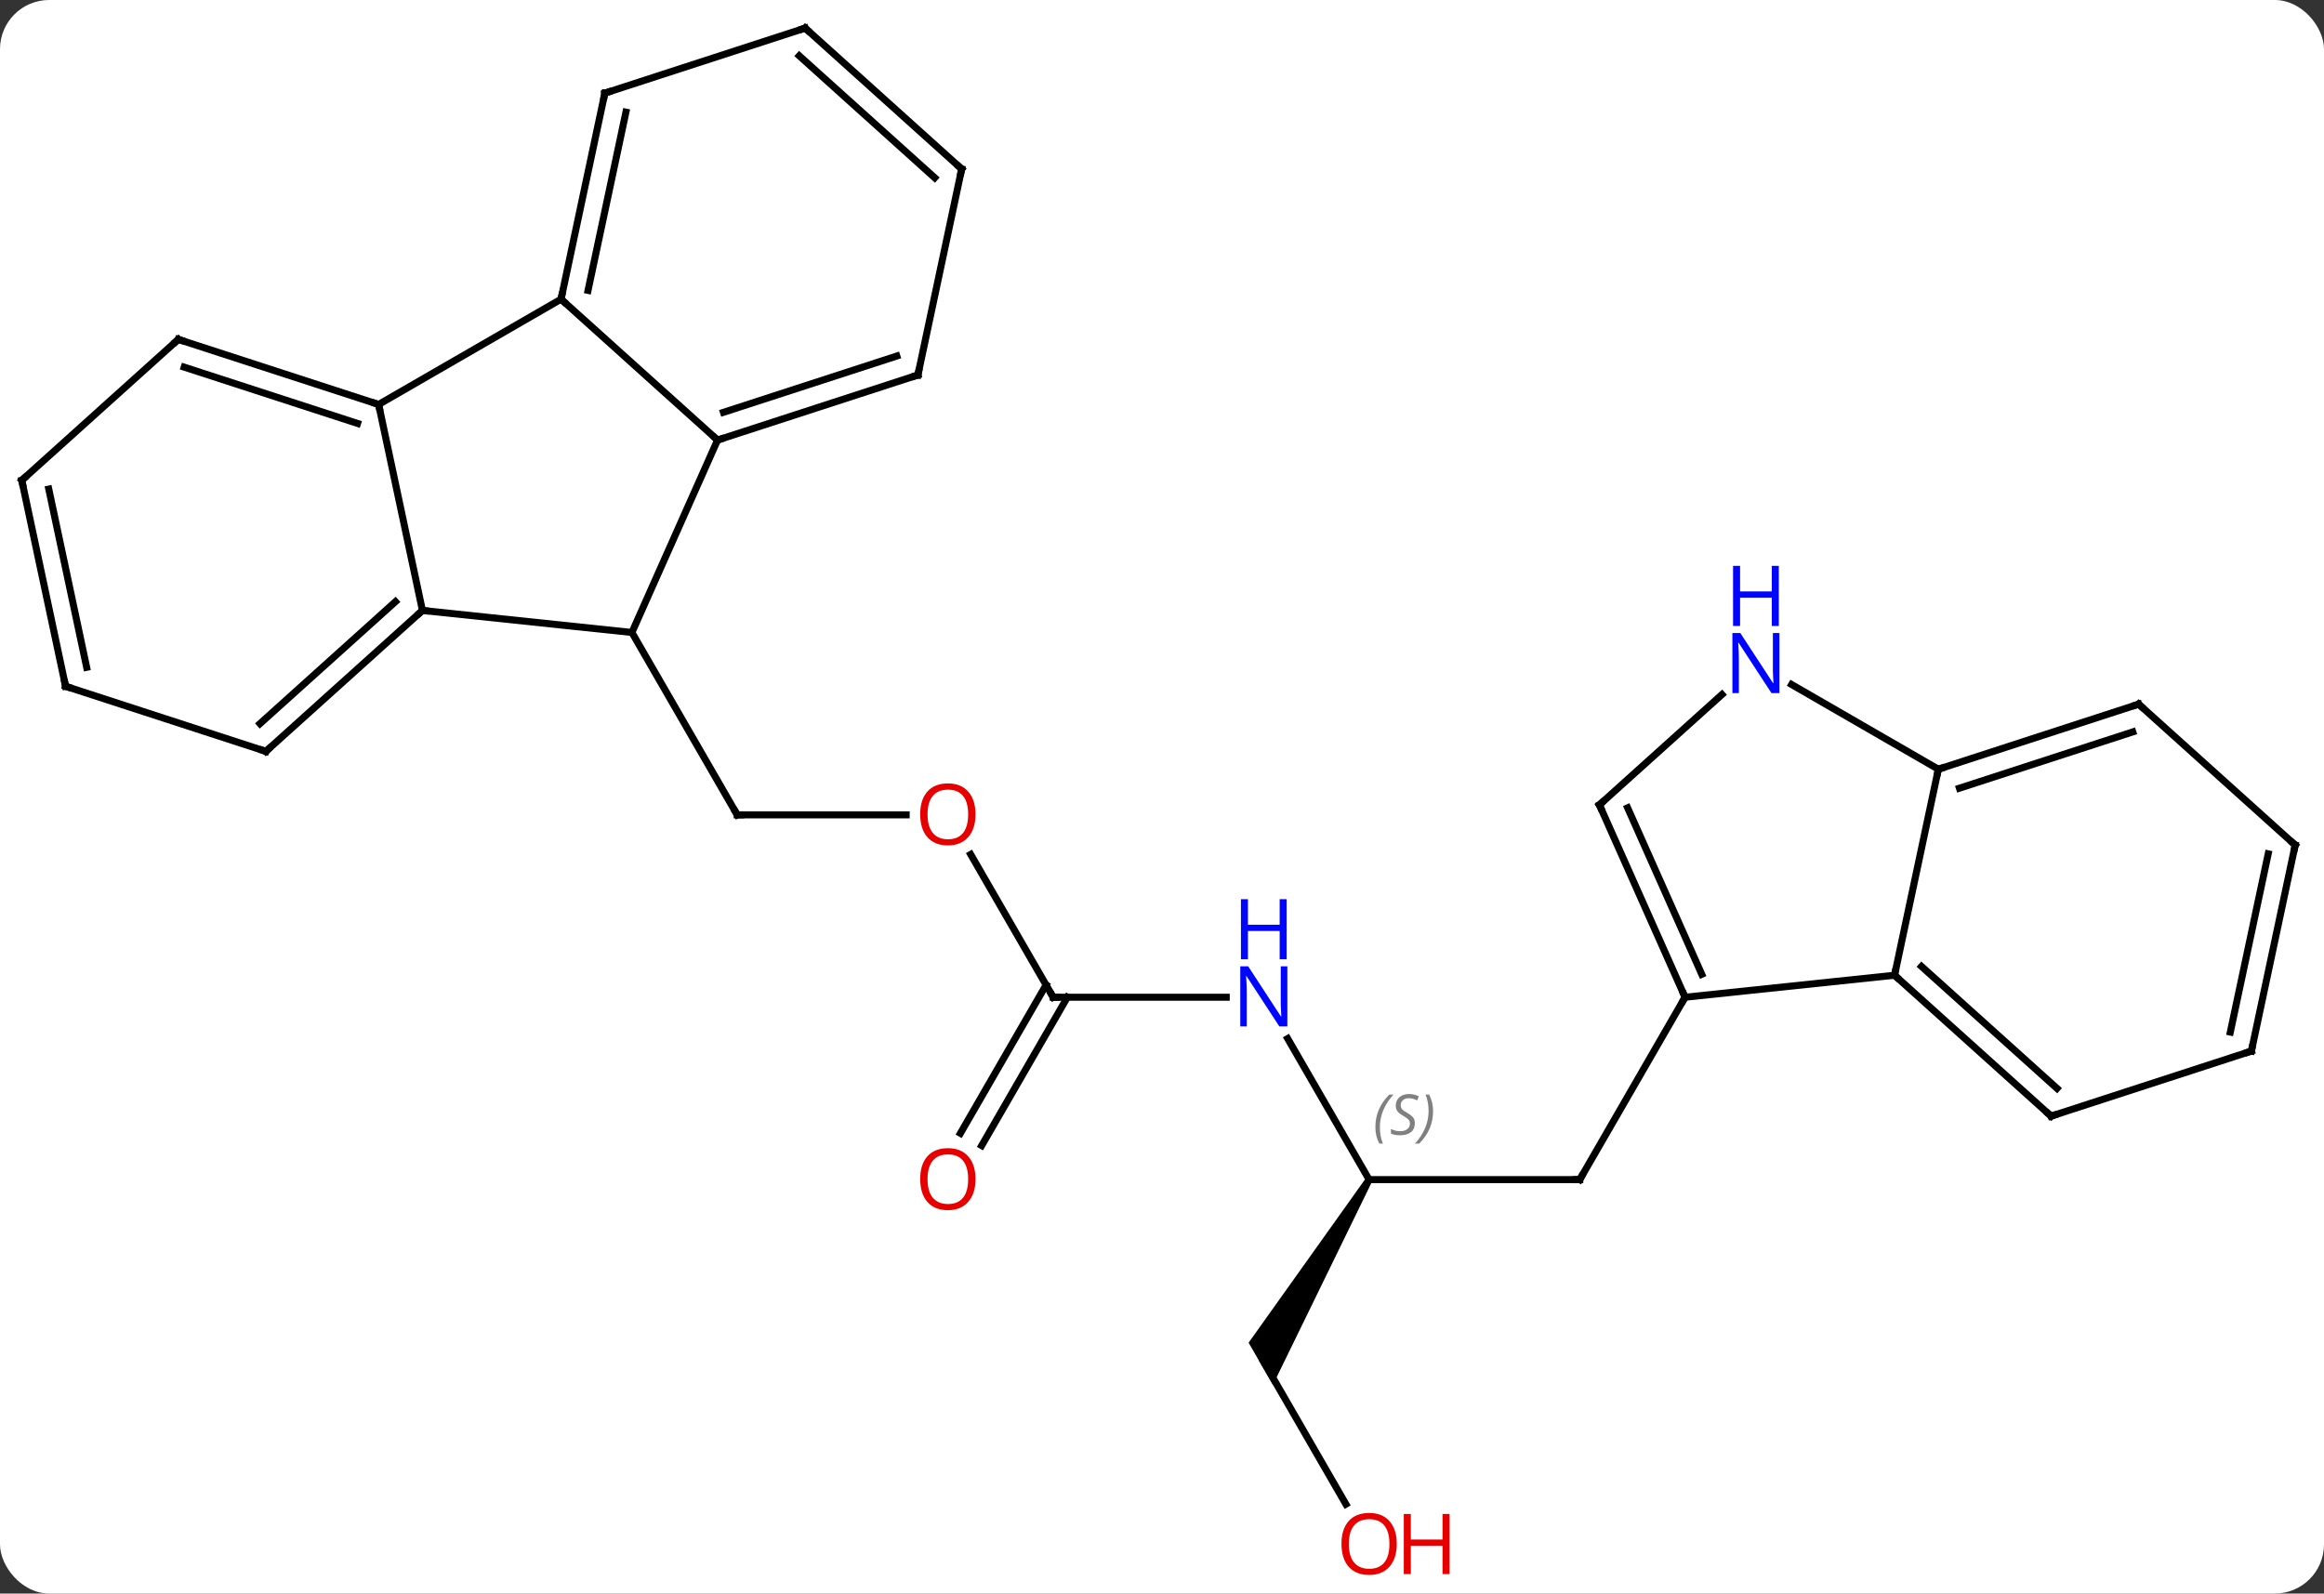 <svg width="331" viewBox="0 0 331 227" style="fill-opacity:1; color-rendering:auto; color-interpolation:auto; text-rendering:auto; stroke:black; stroke-linecap:square; stroke-miterlimit:10; shape-rendering:auto; stroke-opacity:1; fill:black; stroke-dasharray:none; font-weight:normal; stroke-width:1; font-family:'Open Sans'; font-style:normal; stroke-linejoin:miter; font-size:12; stroke-dashoffset:0; image-rendering:auto;" height="227" class="cas-substance-image" xmlns:xlink="http://www.w3.org/1999/xlink" xmlns="http://www.w3.org/2000/svg"><rect x="0" y="0" width="331" height="227" fill="#333333" stroke="none"/><svg class="cas-substance-single-component"><rect y="0" x="0" width="331" stroke="none" ry="7" rx="7" height="227" fill="white" class="cas-substance-group"/><svg y="0" x="0" width="331" viewBox="0 0 331 227" style="fill:black;" height="227" class="cas-substance-single-component-image"><svg><g><g transform="translate(165,112)" style="text-rendering:geometricPrecision; color-rendering:optimizeQuality; color-interpolation:linearRGB; stroke-linecap:butt; image-rendering:optimizeQuality;"><line y2="4.077" y1="4.077" x2="-35.938" x1="-60" style="fill:none;"/><line y2="-21.903" y1="4.077" x2="-75" x1="-60" style="fill:none;"/><line y2="30.057" y1="9.713" x2="-15" x1="-26.746" style="fill:none;"/><line y2="30.057" y1="30.057" x2="9.648" x1="-15" style="fill:none;"/><line y2="49.44" y1="28.307" x2="-28.212" x1="-16.01" style="fill:none;"/><line y2="51.19" y1="30.057" x2="-25.181" x1="-12.979" style="fill:none;"/><line y2="56.037" y1="35.945" x2="30" x1="18.4" style="fill:none;"/><line y2="56.037" y1="56.037" x2="60" x1="30" style="fill:none;"/><path style="stroke:none;" d="M29.567 55.787 L30.433 56.287 L16.299 85.27 L12.835 79.27 Z"/><line y2="30.057" y1="56.037" x2="75" x1="60" style="fill:none;"/><line y2="102.272" y1="82.02" x2="26.693" x1="15" style="fill:none;"/><line y2="-25.041" y1="-21.903" x2="-104.835" x1="-75" style="fill:none;"/><line y2="-49.311" y1="-21.903" x2="-62.799" x1="-75" style="fill:none;"/><line y2="-54.384" y1="-25.041" x2="-111.072" x1="-104.835" style="fill:none;"/><line y2="-4.965" y1="-25.041" x2="-127.131" x1="-104.835" style="fill:none;"/><line y2="-8.918" y1="-26.29" x2="-127.971" x1="-108.679" style="fill:none;"/><line y2="-69.384" y1="-49.311" x2="-85.092" x1="-62.799" style="fill:none;"/><line y2="-58.581" y1="-49.311" x2="-34.266" x1="-62.799" style="fill:none;"/><line y2="-61.285" y1="-53.264" x2="-37.269" x1="-61.959" style="fill:none;"/><line y2="-69.384" y1="-54.384" x2="-85.092" x1="-111.072" style="fill:none;"/><line y2="-63.654" y1="-54.384" x2="-139.605" x1="-111.072" style="fill:none;"/><line y2="-59.701" y1="-51.68" x2="-138.765" x1="-114.075" style="fill:none;"/><line y2="-14.238" y1="-4.965" x2="-155.661" x1="-127.131" style="fill:none;"/><line y2="-98.73" y1="-69.384" x2="-78.855" x1="-85.092" style="fill:none;"/><line y2="-96.026" y1="-70.633" x2="-75.852" x1="-81.248" style="fill:none;"/><line y2="-87.927" y1="-58.581" x2="-28.029" x1="-34.266" style="fill:none;"/><line y2="-43.581" y1="-63.654" x2="-161.898" x1="-139.605" style="fill:none;"/><line y2="-43.581" y1="-14.238" x2="-161.898" x1="-155.661" style="fill:none;"/><line y2="-42.332" y1="-16.942" x2="-158.054" x1="-152.658" style="fill:none;"/><line y2="-108" y1="-98.73" x2="-50.322" x1="-78.855" style="fill:none;"/><line y2="-108" y1="-87.927" x2="-50.322" x1="-28.029" style="fill:none;"/><line y2="-104.047" y1="-86.678" x2="-51.162" x1="-31.873" style="fill:none;"/><line y2="26.922" y1="30.057" x2="104.835" x1="75" style="fill:none;"/><line y2="2.652" y1="30.057" x2="62.799" x1="75" style="fill:none;"/><line y2="3.075" y1="26.787" x2="66.818" x1="77.376" style="fill:none;"/><line y2="-2.424" y1="26.922" x2="111.072" x1="104.835" style="fill:none;"/><line y2="46.995" y1="26.922" x2="127.131" x1="104.835" style="fill:none;"/><line y2="43.042" y1="25.673" x2="127.971" x1="108.679" style="fill:none;"/><line y2="-13.067" y1="2.652" x2="80.254" x1="62.799" style="fill:none;"/><line y2="-14.489" y1="-2.424" x2="90.176" x1="111.072" style="fill:none;"/><line y2="-11.694" y1="-2.424" x2="139.605" x1="111.072" style="fill:none;"/><line y2="-7.741" y1="0.28" x2="138.765" x1="114.075" style="fill:none;"/><line y2="37.725" y1="46.995" x2="155.661" x1="127.131" style="fill:none;"/><line y2="8.379" y1="-11.694" x2="161.898" x1="139.605" style="fill:none;"/><line y2="8.379" y1="37.725" x2="161.898" x1="155.661" style="fill:none;"/><line y2="9.628" y1="35.021" x2="158.054" x1="152.658" style="fill:none;"/><path style="fill:none; stroke-miterlimit:5;" d="M-59.5 4.077 L-60 4.077 L-60.25 3.644"/></g><g transform="translate(165,112)" style="stroke-linecap:butt; fill:rgb(230,0,0); text-rendering:geometricPrecision; color-rendering:optimizeQuality; image-rendering:optimizeQuality; font-family:'Open Sans'; stroke:rgb(230,0,0); color-interpolation:linearRGB; stroke-miterlimit:5;"><path style="stroke:none;" d="M-26.062 4.007 Q-26.062 6.069 -27.102 7.249 Q-28.141 8.429 -29.984 8.429 Q-31.875 8.429 -32.906 7.264 Q-33.938 6.1 -33.938 3.991 Q-33.938 1.897 -32.906 0.749 Q-31.875 -0.4 -29.984 -0.4 Q-28.125 -0.4 -27.094 0.772 Q-26.062 1.944 -26.062 4.007 ZM-32.891 4.007 Q-32.891 5.741 -32.148 6.647 Q-31.406 7.554 -29.984 7.554 Q-28.562 7.554 -27.836 6.655 Q-27.109 5.757 -27.109 4.007 Q-27.109 2.272 -27.836 1.382 Q-28.562 0.491 -29.984 0.491 Q-31.406 0.491 -32.148 1.389 Q-32.891 2.288 -32.891 4.007 Z"/><path style="fill:none; stroke:black;" d="M-15.25 29.624 L-15 30.057 L-14.5 30.057"/><path style="fill:rgb(0,5,255); stroke:none;" d="M18.352 34.213 L17.211 34.213 L12.523 27.026 L12.477 27.026 Q12.57 28.291 12.57 29.338 L12.57 34.213 L11.648 34.213 L11.648 25.651 L12.773 25.651 L17.445 32.807 L17.492 32.807 Q17.492 32.651 17.445 31.791 Q17.398 30.932 17.414 30.557 L17.414 25.651 L18.352 25.651 L18.352 34.213 Z"/><path style="fill:rgb(0,5,255); stroke:none;" d="M18.258 24.651 L17.258 24.651 L17.258 20.619 L12.742 20.619 L12.742 24.651 L11.742 24.651 L11.742 16.088 L12.742 16.088 L12.742 19.729 L17.258 19.729 L17.258 16.088 L18.258 16.088 L18.258 24.651 Z"/><path style="stroke:none;" d="M-26.062 55.967 Q-26.062 58.029 -27.102 59.209 Q-28.141 60.389 -29.984 60.389 Q-31.875 60.389 -32.906 59.224 Q-33.938 58.06 -33.938 55.951 Q-33.938 53.857 -32.906 52.709 Q-31.875 51.56 -29.984 51.56 Q-28.125 51.56 -27.094 52.732 Q-26.062 53.904 -26.062 55.967 ZM-32.891 55.967 Q-32.891 57.701 -32.148 58.607 Q-31.406 59.514 -29.984 59.514 Q-28.562 59.514 -27.836 58.615 Q-27.109 57.717 -27.109 55.967 Q-27.109 54.232 -27.836 53.342 Q-28.562 52.451 -29.984 52.451 Q-31.406 52.451 -32.148 53.349 Q-32.891 54.248 -32.891 55.967 Z"/></g><g transform="translate(165,112)" style="stroke-linecap:butt; font-size:8.4px; fill:gray; text-rendering:geometricPrecision; image-rendering:optimizeQuality; color-rendering:optimizeQuality; font-family:'Open Sans'; font-style:italic; stroke:gray; color-interpolation:linearRGB; stroke-miterlimit:5;"><path style="stroke:none;" d="M30.891 48.58 Q30.891 47.252 31.36 46.127 Q31.829 45.002 32.86 43.924 L33.469 43.924 Q32.501 44.986 32.016 46.158 Q31.532 47.33 31.532 48.564 Q31.532 49.892 31.97 50.908 L31.454 50.908 Q30.891 49.877 30.891 48.58 ZM36.514 47.986 Q36.514 48.814 35.967 49.267 Q35.42 49.72 34.42 49.72 Q34.014 49.72 33.701 49.666 Q33.389 49.611 33.108 49.47 L33.108 48.814 Q33.733 49.142 34.436 49.142 Q35.061 49.142 35.436 48.845 Q35.811 48.549 35.811 48.033 Q35.811 47.72 35.608 47.494 Q35.405 47.267 34.842 46.939 Q34.248 46.611 34.022 46.283 Q33.795 45.955 33.795 45.502 Q33.795 44.767 34.311 44.306 Q34.826 43.845 35.67 43.845 Q36.045 43.845 36.381 43.924 Q36.717 44.002 37.092 44.174 L36.826 44.767 Q36.576 44.611 36.256 44.525 Q35.936 44.439 35.67 44.439 Q35.139 44.439 34.819 44.713 Q34.498 44.986 34.498 45.455 Q34.498 45.658 34.569 45.806 Q34.639 45.955 34.78 46.088 Q34.92 46.22 35.342 46.47 Q35.905 46.814 36.108 47.01 Q36.311 47.205 36.412 47.439 Q36.514 47.674 36.514 47.986 ZM39.108 46.267 Q39.108 47.595 38.632 48.728 Q38.155 49.861 37.14 50.908 L36.53 50.908 Q38.468 48.752 38.468 46.267 Q38.468 44.939 38.03 43.924 L38.546 43.924 Q39.108 44.986 39.108 46.267 Z"/><path style="fill:none; stroke:black;" d="M59.5 56.037 L60 56.037 L60.25 55.604"/></g><g transform="translate(165,112)" style="stroke-linecap:butt; fill:rgb(230,0,0); text-rendering:geometricPrecision; color-rendering:optimizeQuality; image-rendering:optimizeQuality; font-family:'Open Sans'; stroke:rgb(230,0,0); color-interpolation:linearRGB; stroke-miterlimit:5;"><path style="stroke:none;" d="M33.938 107.93 Q33.938 109.992 32.898 111.172 Q31.859 112.352 30.016 112.352 Q28.125 112.352 27.094 111.188 Q26.062 110.023 26.062 107.914 Q26.062 105.82 27.094 104.672 Q28.125 103.523 30.016 103.523 Q31.875 103.523 32.906 104.695 Q33.938 105.867 33.938 107.93 ZM27.109 107.93 Q27.109 109.664 27.852 110.57 Q28.594 111.477 30.016 111.477 Q31.438 111.477 32.164 110.578 Q32.891 109.68 32.891 107.93 Q32.891 106.195 32.164 105.305 Q31.438 104.414 30.016 104.414 Q28.594 104.414 27.852 105.312 Q27.109 106.211 27.109 107.93 Z"/><path style="stroke:none;" d="M41.453 112.227 L40.453 112.227 L40.453 108.195 L35.938 108.195 L35.938 112.227 L34.938 112.227 L34.938 103.664 L35.938 103.664 L35.938 107.305 L40.453 107.305 L40.453 103.664 L41.453 103.664 L41.453 112.227 Z"/><path style="fill:none; stroke:black;" d="M-105.207 -24.706 L-104.835 -25.041 L-104.338 -24.989"/><path style="fill:none; stroke:black;" d="M-62.324 -49.465 L-62.799 -49.311 L-63.171 -49.646"/><path style="fill:none; stroke:black;" d="M-111.547 -54.538 L-111.072 -54.384 L-110.968 -53.895"/><path style="fill:none; stroke:black;" d="M-126.759 -5.3 L-127.131 -4.965 L-127.606 -5.12"/><path style="fill:none; stroke:black;" d="M-84.988 -69.873 L-85.092 -69.384 L-84.72 -69.049"/><path style="fill:none; stroke:black;" d="M-34.742 -58.426 L-34.266 -58.581 L-34.162 -59.07"/><path style="fill:none; stroke:black;" d="M-139.13 -63.499 L-139.605 -63.654 L-139.977 -63.319"/><path style="fill:none; stroke:black;" d="M-155.185 -14.083 L-155.661 -14.238 L-155.765 -14.727"/><path style="fill:none; stroke:black;" d="M-78.959 -98.241 L-78.855 -98.73 L-78.379 -98.885"/><path style="fill:none; stroke:black;" d="M-28.133 -87.438 L-28.029 -87.927 L-28.401 -88.262"/><path style="fill:none; stroke:black;" d="M-161.526 -43.916 L-161.898 -43.581 L-161.794 -43.092"/><path style="fill:none; stroke:black;" d="M-50.797 -107.846 L-50.322 -108 L-49.95 -107.665"/><path style="fill:none; stroke:black;" d="M74.797 29.6 L75 30.057 L74.75 30.49"/><path style="fill:none; stroke:black;" d="M105.207 27.256 L104.835 26.922 L104.939 26.433"/><path style="fill:none; stroke:black;" d="M63.002 3.109 L62.799 2.652 L63.17 2.317"/><path style="fill:none; stroke:black;" d="M111.547 -2.579 L111.072 -2.424 L110.968 -1.935"/><path style="fill:none; stroke:black;" d="M126.759 46.66 L127.131 46.995 L127.606 46.84"/><path style="fill:rgb(0,5,255); stroke:none;" d="M88.444 -13.268 L87.303 -13.268 L82.615 -20.455 L82.569 -20.455 Q82.662 -19.19 82.662 -18.143 L82.662 -13.268 L81.74 -13.268 L81.74 -21.83 L82.865 -21.83 L87.537 -14.674 L87.584 -14.674 Q87.584 -14.83 87.537 -15.69 Q87.49 -16.549 87.506 -16.924 L87.506 -21.83 L88.444 -21.83 L88.444 -13.268 Z"/><path style="fill:rgb(0,5,255); stroke:none;" d="M88.35 -22.83 L87.35 -22.83 L87.35 -26.861 L82.834 -26.861 L82.834 -22.83 L81.834 -22.83 L81.834 -31.393 L82.834 -31.393 L82.834 -27.752 L87.35 -27.752 L87.35 -31.393 L88.35 -31.393 L88.35 -22.83 Z"/><path style="fill:none; stroke:black;" d="M139.13 -11.54 L139.605 -11.694 L139.977 -11.359"/><path style="fill:none; stroke:black;" d="M155.185 37.88 L155.661 37.725 L155.765 37.236"/><path style="fill:none; stroke:black;" d="M161.526 8.044 L161.898 8.379 L161.794 8.868"/></g></g></svg></svg></svg></svg>